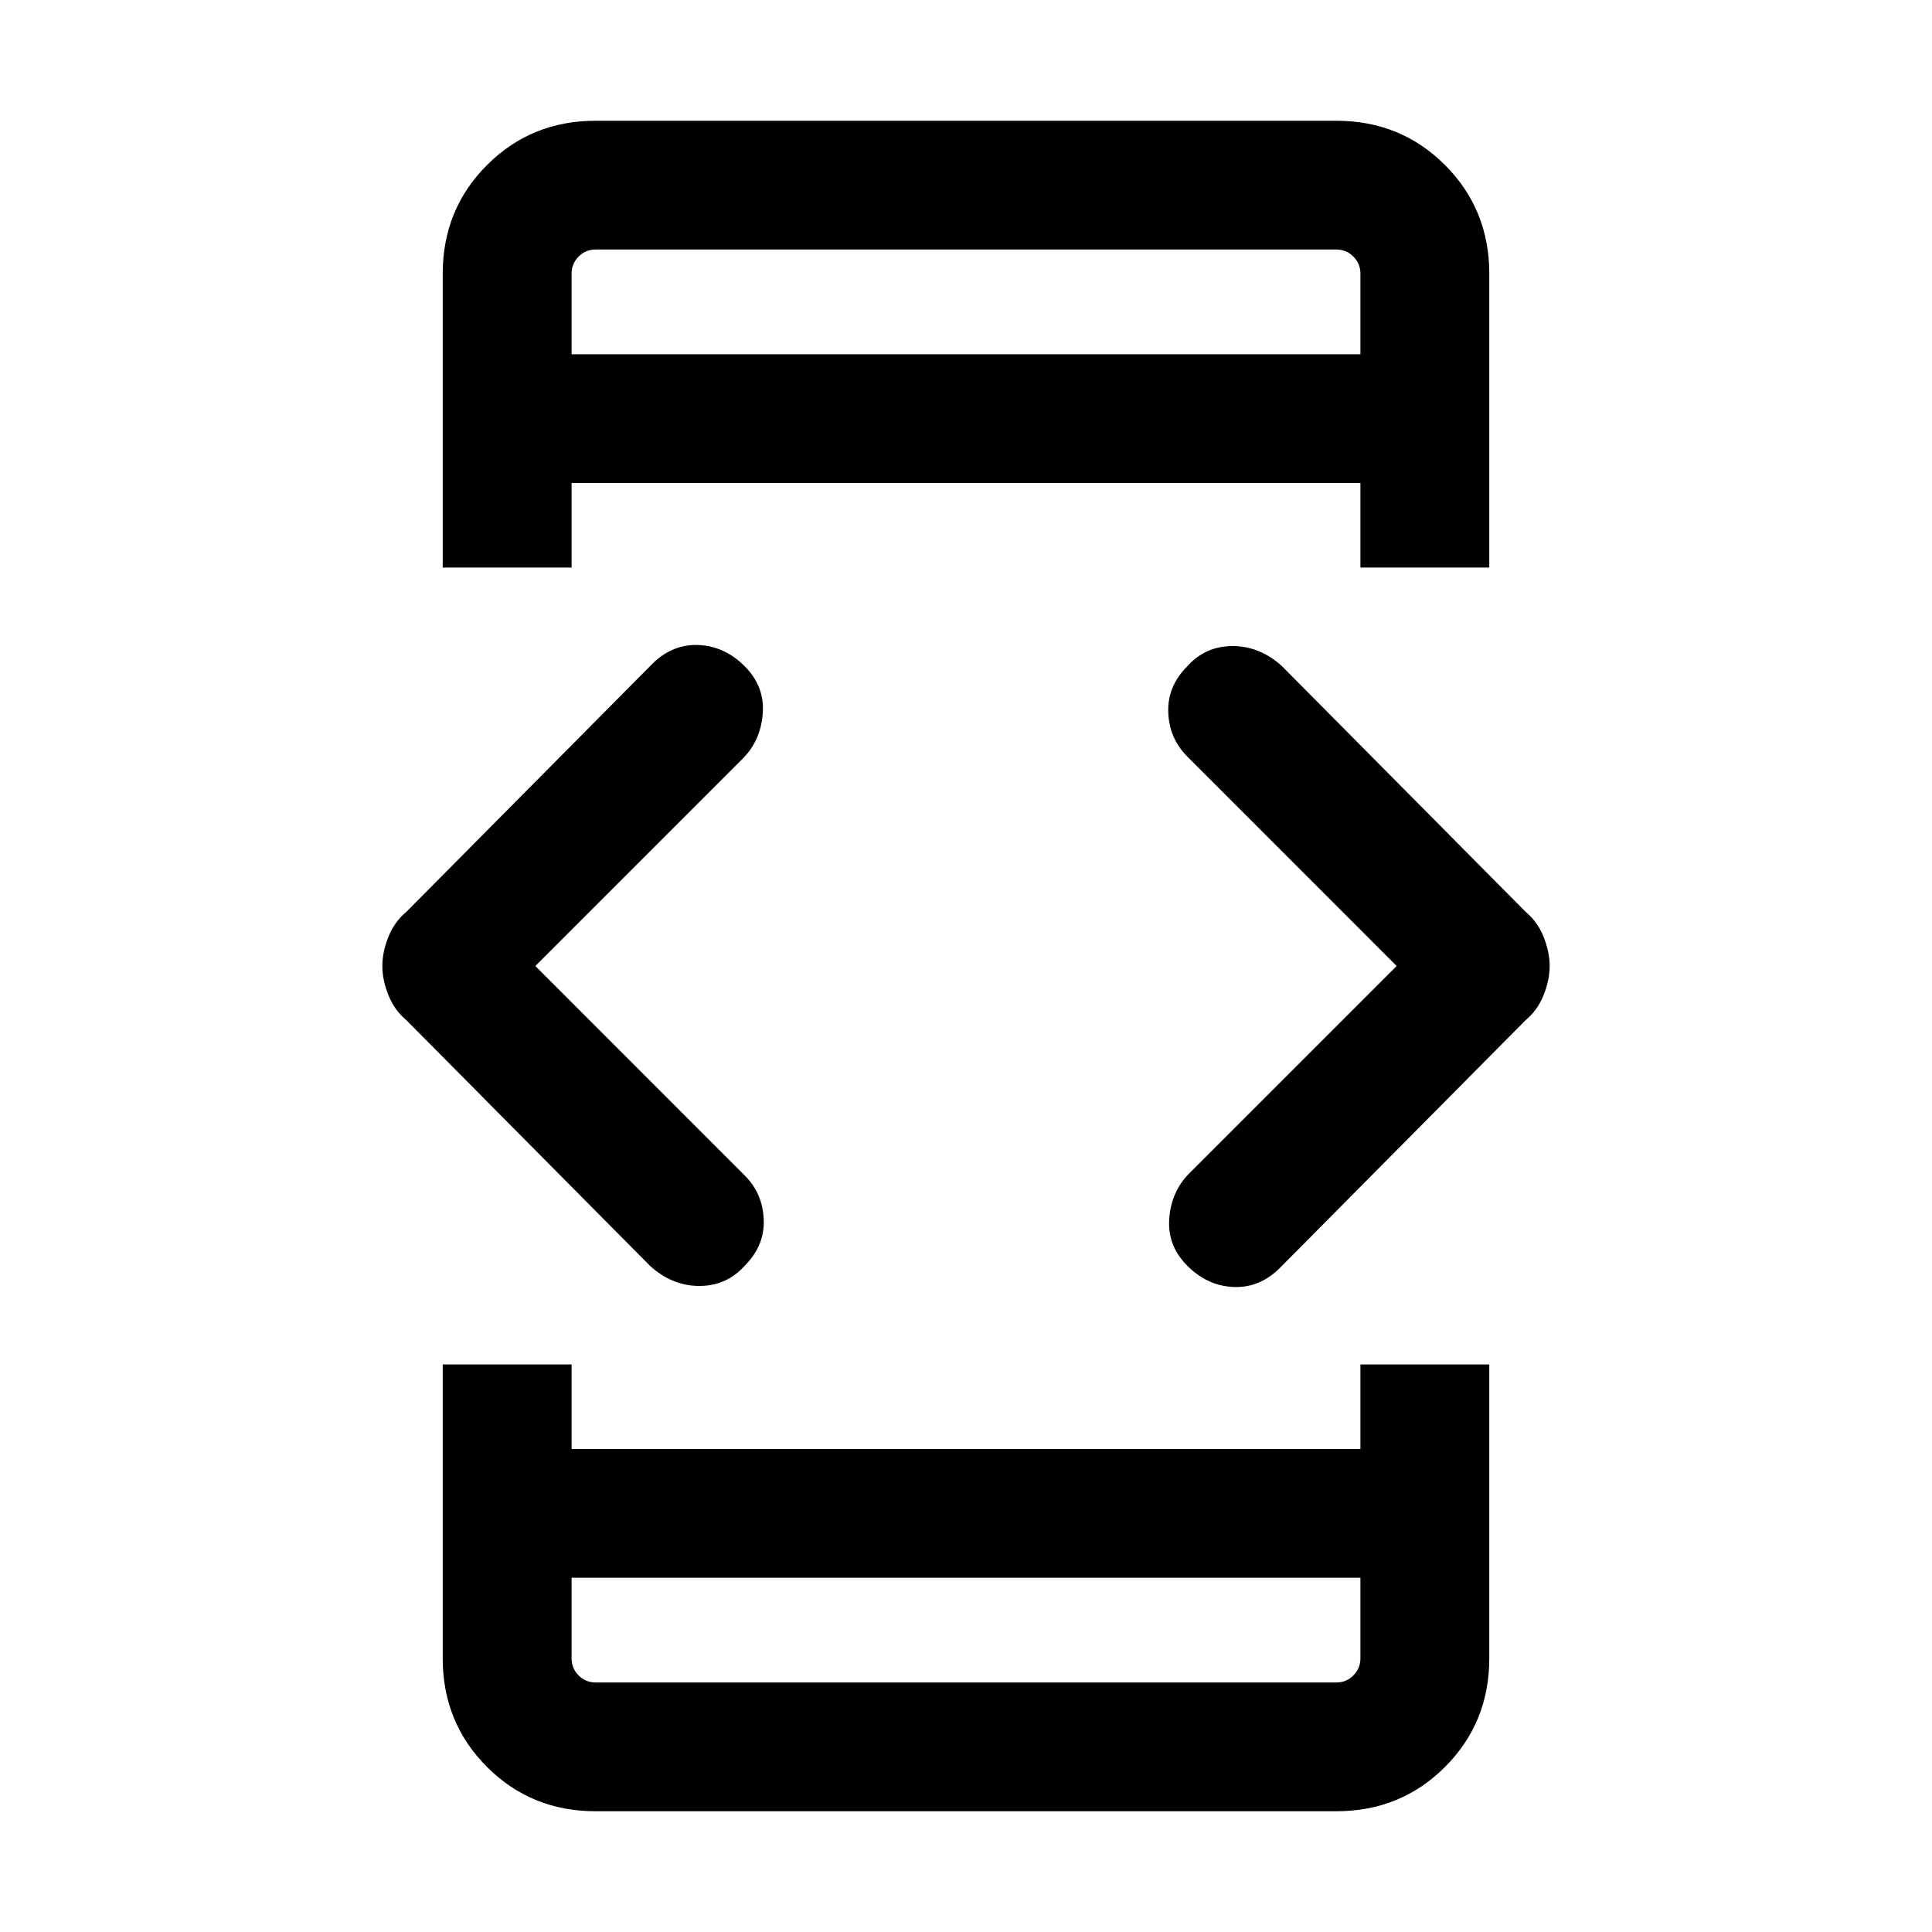 <svg xmlns="http://www.w3.org/2000/svg" height="20" width="20"><path d="M5.917 16.333V17.167Q5.917 17.271 5.99 17.344Q6.062 17.417 6.167 17.417H13.833Q13.938 17.417 14.01 17.344Q14.083 17.271 14.083 17.167V16.333ZM5.917 3.667H14.083V2.833Q14.083 2.729 14.01 2.656Q13.938 2.583 13.833 2.583H6.167Q6.062 2.583 5.99 2.656Q5.917 2.729 5.917 2.833ZM4.583 5.875V2.833Q4.583 2.167 5.042 1.708Q5.5 1.25 6.167 1.25H13.833Q14.5 1.25 14.958 1.708Q15.417 2.167 15.417 2.833V5.875H14.083V5H5.917V5.875ZM6.167 18.75Q5.5 18.75 5.042 18.292Q4.583 17.833 4.583 17.167V14.125H5.917V15H14.083V14.125H15.417V17.167Q15.417 17.833 14.958 18.292Q14.5 18.75 13.833 18.75ZM12.292 13.104Q12.083 12.896 12.104 12.615Q12.125 12.333 12.312 12.146L14.458 10L12.292 7.833Q12.104 7.646 12.094 7.375Q12.083 7.104 12.292 6.896Q12.479 6.688 12.76 6.688Q13.042 6.688 13.271 6.896L15.792 9.438Q15.917 9.542 15.979 9.698Q16.042 9.854 16.042 10Q16.042 10.146 15.979 10.302Q15.917 10.458 15.792 10.562L13.25 13.125Q13.042 13.333 12.771 13.323Q12.5 13.312 12.292 13.104ZM6.729 13.104 4.208 10.562Q4.083 10.458 4.021 10.302Q3.958 10.146 3.958 10Q3.958 9.854 4.021 9.698Q4.083 9.542 4.208 9.438L6.75 6.875Q6.958 6.667 7.229 6.677Q7.5 6.688 7.708 6.896Q7.917 7.104 7.896 7.385Q7.875 7.667 7.688 7.854L5.542 10L7.708 12.167Q7.896 12.354 7.906 12.625Q7.917 12.896 7.708 13.104Q7.521 13.312 7.24 13.312Q6.958 13.312 6.729 13.104ZM5.917 17.417Q5.917 17.417 5.917 17.344Q5.917 17.271 5.917 17.167V16.333V17.167Q5.917 17.271 5.917 17.344Q5.917 17.417 5.917 17.417ZM5.917 2.583Q5.917 2.583 5.917 2.656Q5.917 2.729 5.917 2.833V3.667V2.833Q5.917 2.729 5.917 2.656Q5.917 2.583 5.917 2.583Z"/></svg>